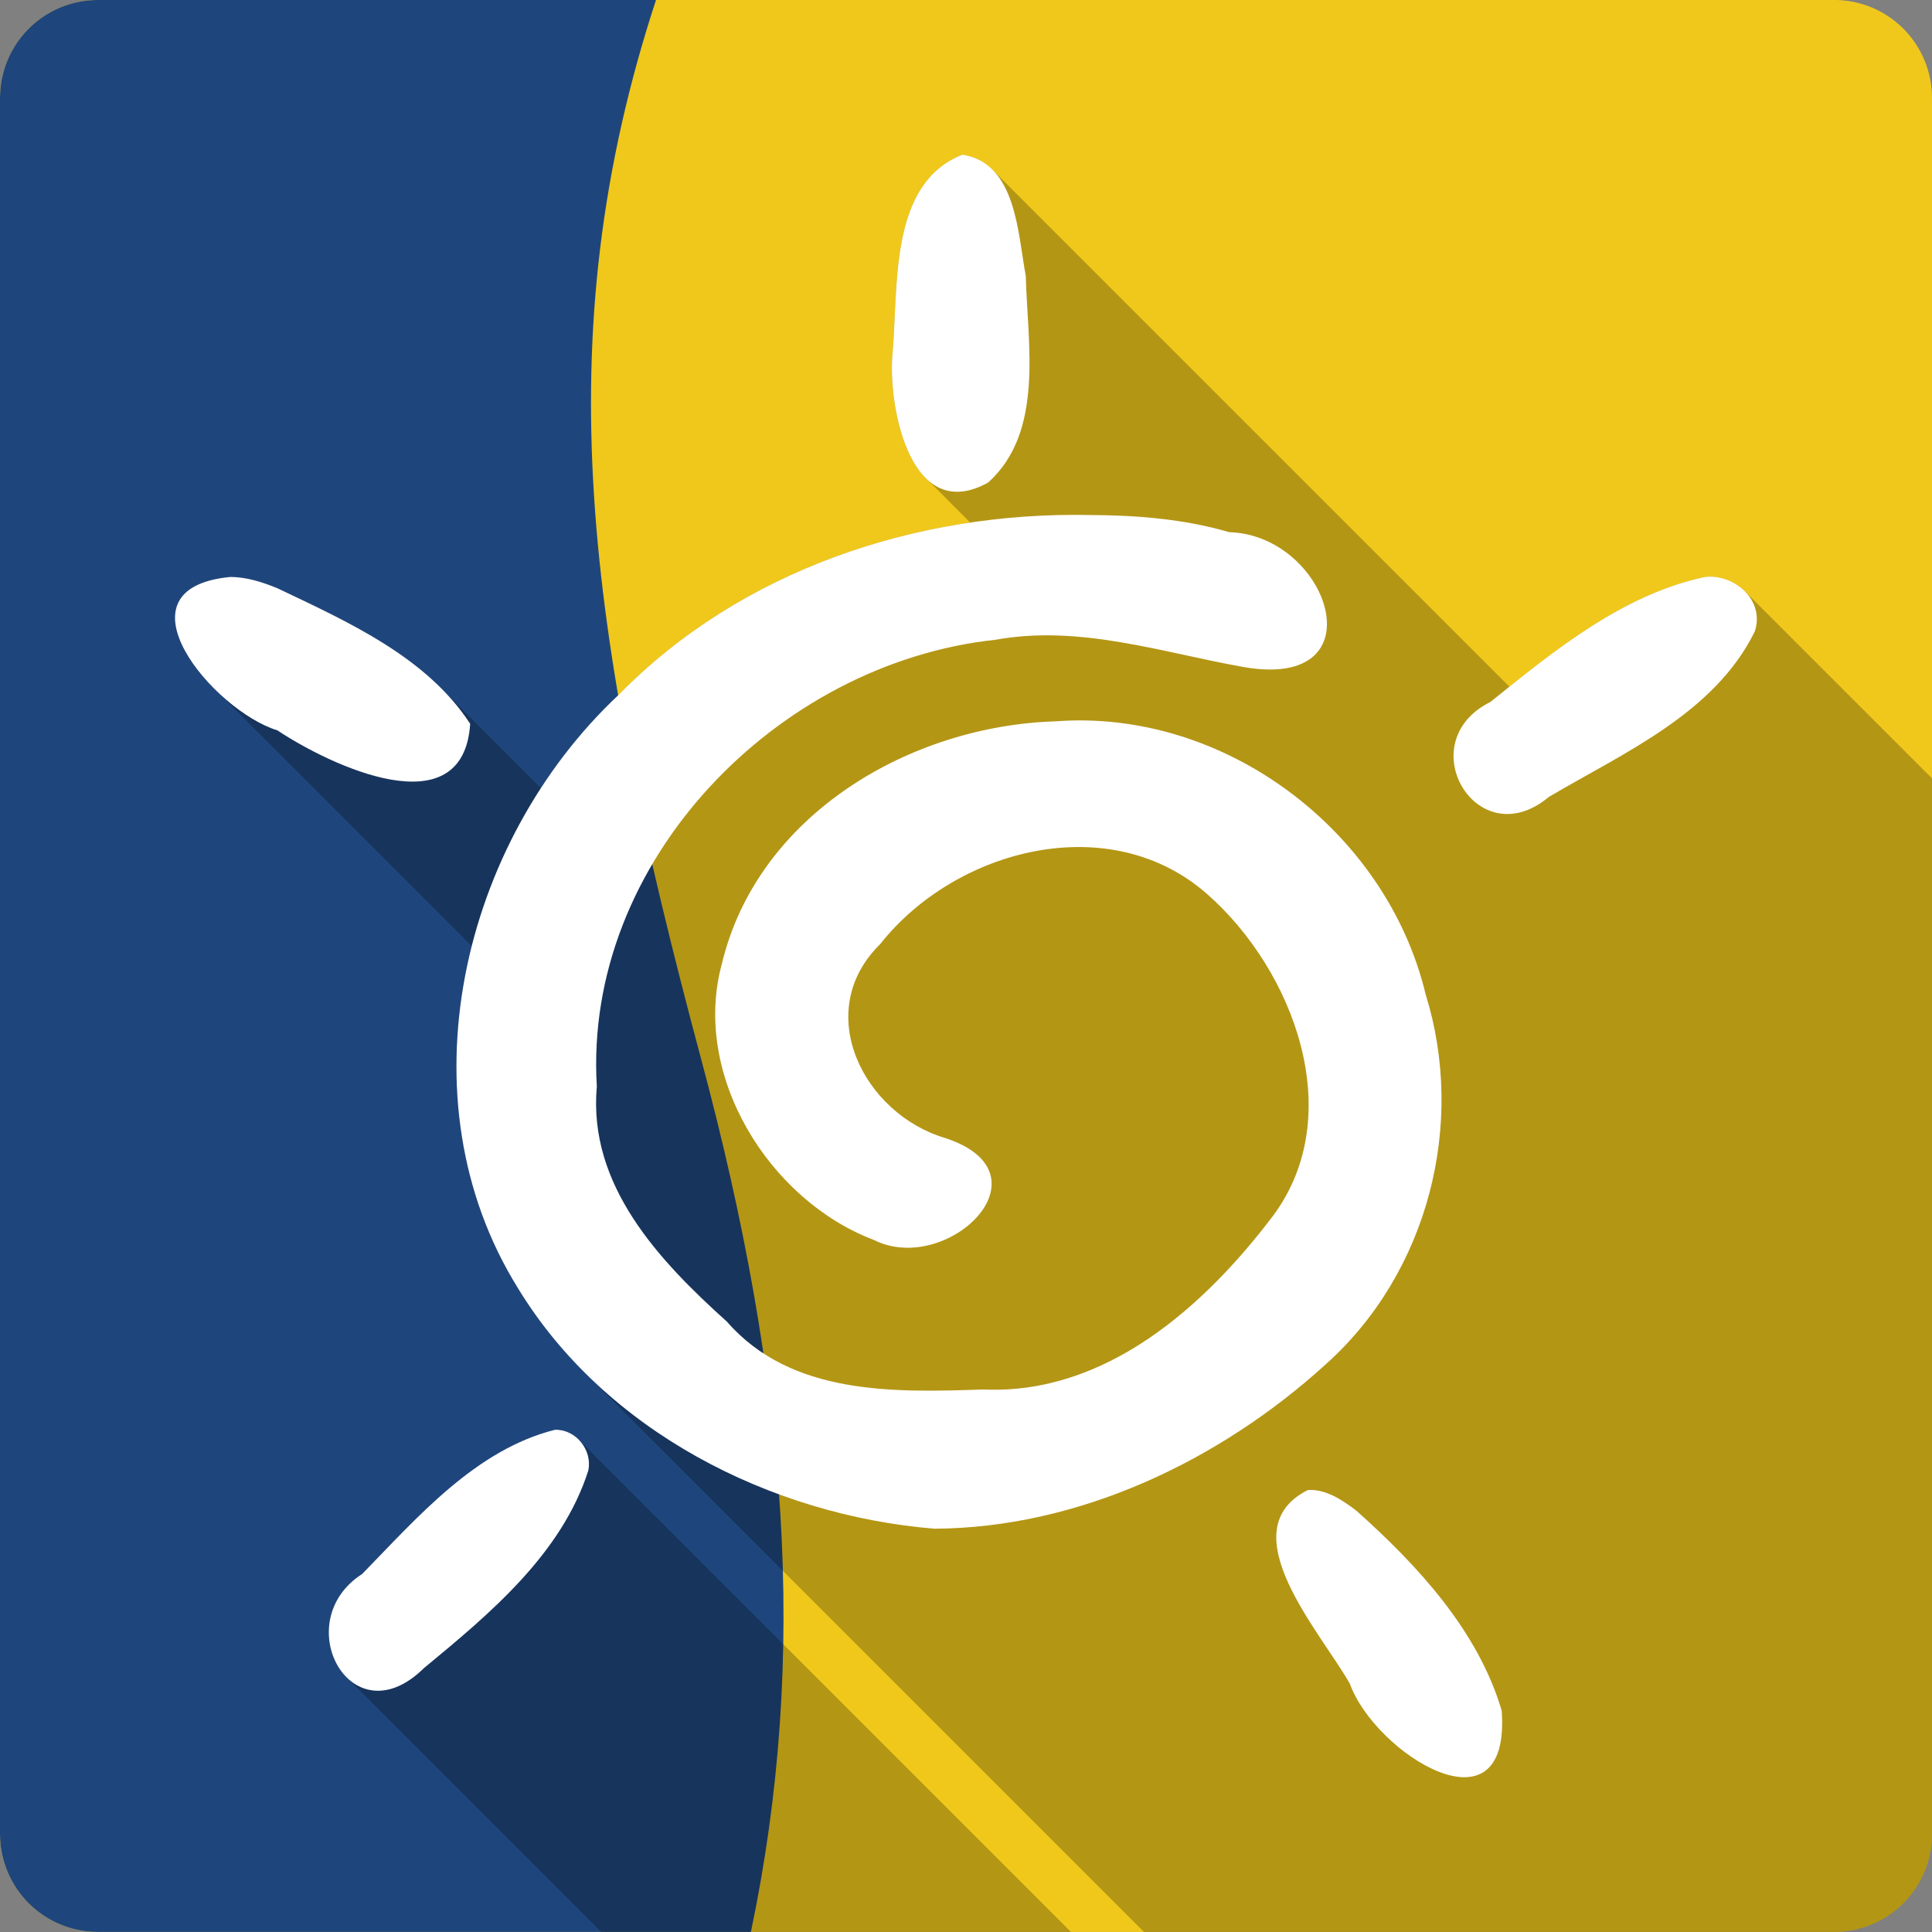 <?xml version="1.0" encoding="UTF-8" standalone="no"?>
<!-- Created with Inkscape (http://www.inkscape.org/) -->

<svg
   xmlns:dc="http://purl.org/dc/elements/1.1/"
   xmlns:cc="http://creativecommons.org/ns#"
   xmlns:rdf="http://www.w3.org/1999/02/22-rdf-syntax-ns#"
   xmlns:svg="http://www.w3.org/2000/svg"
   xmlns="http://www.w3.org/2000/svg"
   xmlns:sodipodi="http://sodipodi.sourceforge.net/DTD/sodipodi-0.dtd"
   xmlns:inkscape="http://www.inkscape.org/namespaces/inkscape"
   id="svg2"
   height="100%"
   width="100%"
   version="1.1"
   viewBox="0 0 512 512"
   inkscape:version="0.91 r13725"
   sodipodi:docname="ooo-draw.svg">
  <rect x="0" y="0" width="512" height="512" fill="#808080" stroke="none"/>
  <defs
     id="defs154" />
  <sodipodi:namedview
     pagecolor="#ffffff"
     bordercolor="#666666"
     borderopacity="1"
     objecttolerance="10"
     gridtolerance="10"
     guidetolerance="10"
     inkscape:pageopacity="0"
     inkscape:pageshadow="2"
     inkscape:window-width="640"
     inkscape:window-height="480"
     id="namedview152"
     showgrid="false"
     inkscape:zoom="0.5546875"
     inkscape:cx="36.056338"
     inkscape:cy="240.67606"
     inkscape:current-layer="svg2" />
  <g
     id="g3509"
     transform="translate(333.521,-344.338)">
    <path
       d="m -307.522,344.327 c -14.397,0 -26,11.603 -26,26 l 0,460 c 0,14.397 11.603,26 26,26 l 460,0 c 14.397,0 26,-11.603 26,-26 l 0,-460 c 0,-14.397 -11.6,-26 -26,-26 l -460,0"
       id="path21"
       style="fill:#f0c81c"
       inkscape:connector-curvature="0" />
    <path
       d="m -307.522,344.327 c -14.397,0 -26,11.603 -26,26 l 0,460 c 0,14.397 11.603,26 26,26 l 173,0 c 15.38,-73.45 9.77,-145.6 -13.12,-231.06 -30.5,-113.84 -41.37,-191.27 -12.03,-280.94 l -147.84,0"
       id="path23"
       style="fill:#1f467c"
       inkscape:connector-curvature="0" />
    <g
       transform="translate(-333.522,344.327)"
       style="color:#000000"
       id="g311">
      <path
         d="m 255.06,41 c -19.843,7.789 -16.877,35.704 -18.625,53.688 -0.591,9.153 1.745,24.87 8.844,31.969 l 0.75,0.719 11.09,11.125 c -34.918,5.165 -68.3,20.2 -93.22,45.688 -7.788,7.312 -14.697,15.631 -20.563,24.656 l -26.469,-26.469 c -11.886,-11.886 -28.37,-19.319 -43.37,-26.469 -3.973,-1.618 -8.156,-3.01 -12.5,-3 l 0,0.031 c -21.79,2.119 -15.684,18.1 -4.219,29.563 l 68.22,68.22 c -7.715,30.436 -4.838,63.18 12.219,90.63 4.964,8.165 10.909,15.597 17.594,22.281 l 148.38,148.38 182.81,0 c 14.397,0 26,-11.603 26,-26 l 0,-279.72 -49.625,-49.625 c -2.657,-2.657 -6.605,-4.183 -10.531,-3.75 -19.55,4.136 -36.27,16.651 -51.813,29.09 L 262.992,44.987 c -2.024,-2.024 -4.586,-3.46 -7.938,-3.969 m -107.94,337.91 c -21.07,5.287 -36.436,23.16 -51.12,38.22 -11.425,7.325 -10.61,20.921 -4.156,27.375 l 67.5,67.5 124.5,0 -130.5,-130.5 c -1.608,-1.608 -3.772,-2.646 -6.188,-2.594 l -0.031,0"
         id="path313"
         inkscape:connector-curvature="0"
         style="opacity:0.25" />
      <path
         d="m 255.05,41 c -19.843,7.789 -16.856,35.709 -18.604,53.692 -0.919,14.243 5.222,44.4 25.425,33.2 14.937,-13.491 10.419,-36.712 9.976,-54.72 -2.111,-11.139 -2.483,-29.994 -16.798,-32.17 m 33.546,95.49 c -45.729,-0.885 -92.34,14.611 -124.69,47.695 -41.626,39.08 -57.855,106.98 -26.675,157.15 23.06,37.93 66.99,60.22 110.39,63.796 38.38,-0.194 75.78,-18.1 103.81,-43.654 27.01,-24.21 37.1,-63.54 26.375,-97.98 -10.399,-43.35 -53.34,-75.7 -98.03,-72.33 -38.635,1.169 -79.01,24.767 -88.46,64.22 -8.096,29.559 12.5,62.696 40.27,73.22 19.352,9.715 47.646,-17.466 19.05,-26.961 -21.738,-6.337 -35.638,-33.531 -17.374,-51.44 20.03,-25.336 61.04,-36.06 86.85,-13.08 22.689,20.08 37.18,58.21 17.294,85.04 -18.287,24.17 -44.45,47.52 -76.79,46.07 -23.662,0.798 -50.896,1.6 -67.965,-17.97 -17.947,-16.16 -36.86,-36.12 -34.483,-62.33 -3.621,-59.63 47.826,-112.21 105.63,-118.38 22.406,-4.069 44.13,3.389 65.864,7.238 36.17,6.245 22.607,-34.97 -3.901,-35.757 -12.05,-3.524 -24.685,-4.504 -37.19,-4.546 m -227.59,16.42 c -31.647,3.077 -4.472,35.414 12.543,40.654 14.07,9.344 49.29,26.05 51.08,-1.746 -11.555,-17.74 -32.474,-27.06 -51.11,-35.935 -3.973,-1.618 -8.169,-2.987 -12.513,-2.974 m 390.85,0 c -21.675,4.586 -39.888,19.451 -56.855,33.12 -21.468,10.703 -3.545,41.08 15.471,25.18 19.876,-11.743 43.843,-22.07 54.57,-43.81 2.79,-8.256 -5.272,-15.374 -13.196,-14.499 m -304.7,226 c -21.07,5.287 -36.436,23.16 -51.13,38.22 -19.744,12.659 -2.951,44.03 16.367,24.944 17.374,-14.327 36.531,-30.27 43.561,-52.38 1.1,-5.342 -3.238,-10.898 -8.796,-10.778 m 199.5,15.96 c -21.19,10.617 3.521,37.848 11.134,51.4 6.598,18.354 42.722,41.31 40.21,7.07 -6.276,-21.22 -22.325,-38.542 -38.539,-53.01 -3.673,-2.788 -7.968,-5.713 -12.81,-5.46"
         id="path315"
         inkscape:connector-curvature="0"
         style="fill:#ffffff" />
    </g>
  </g>
</svg>
